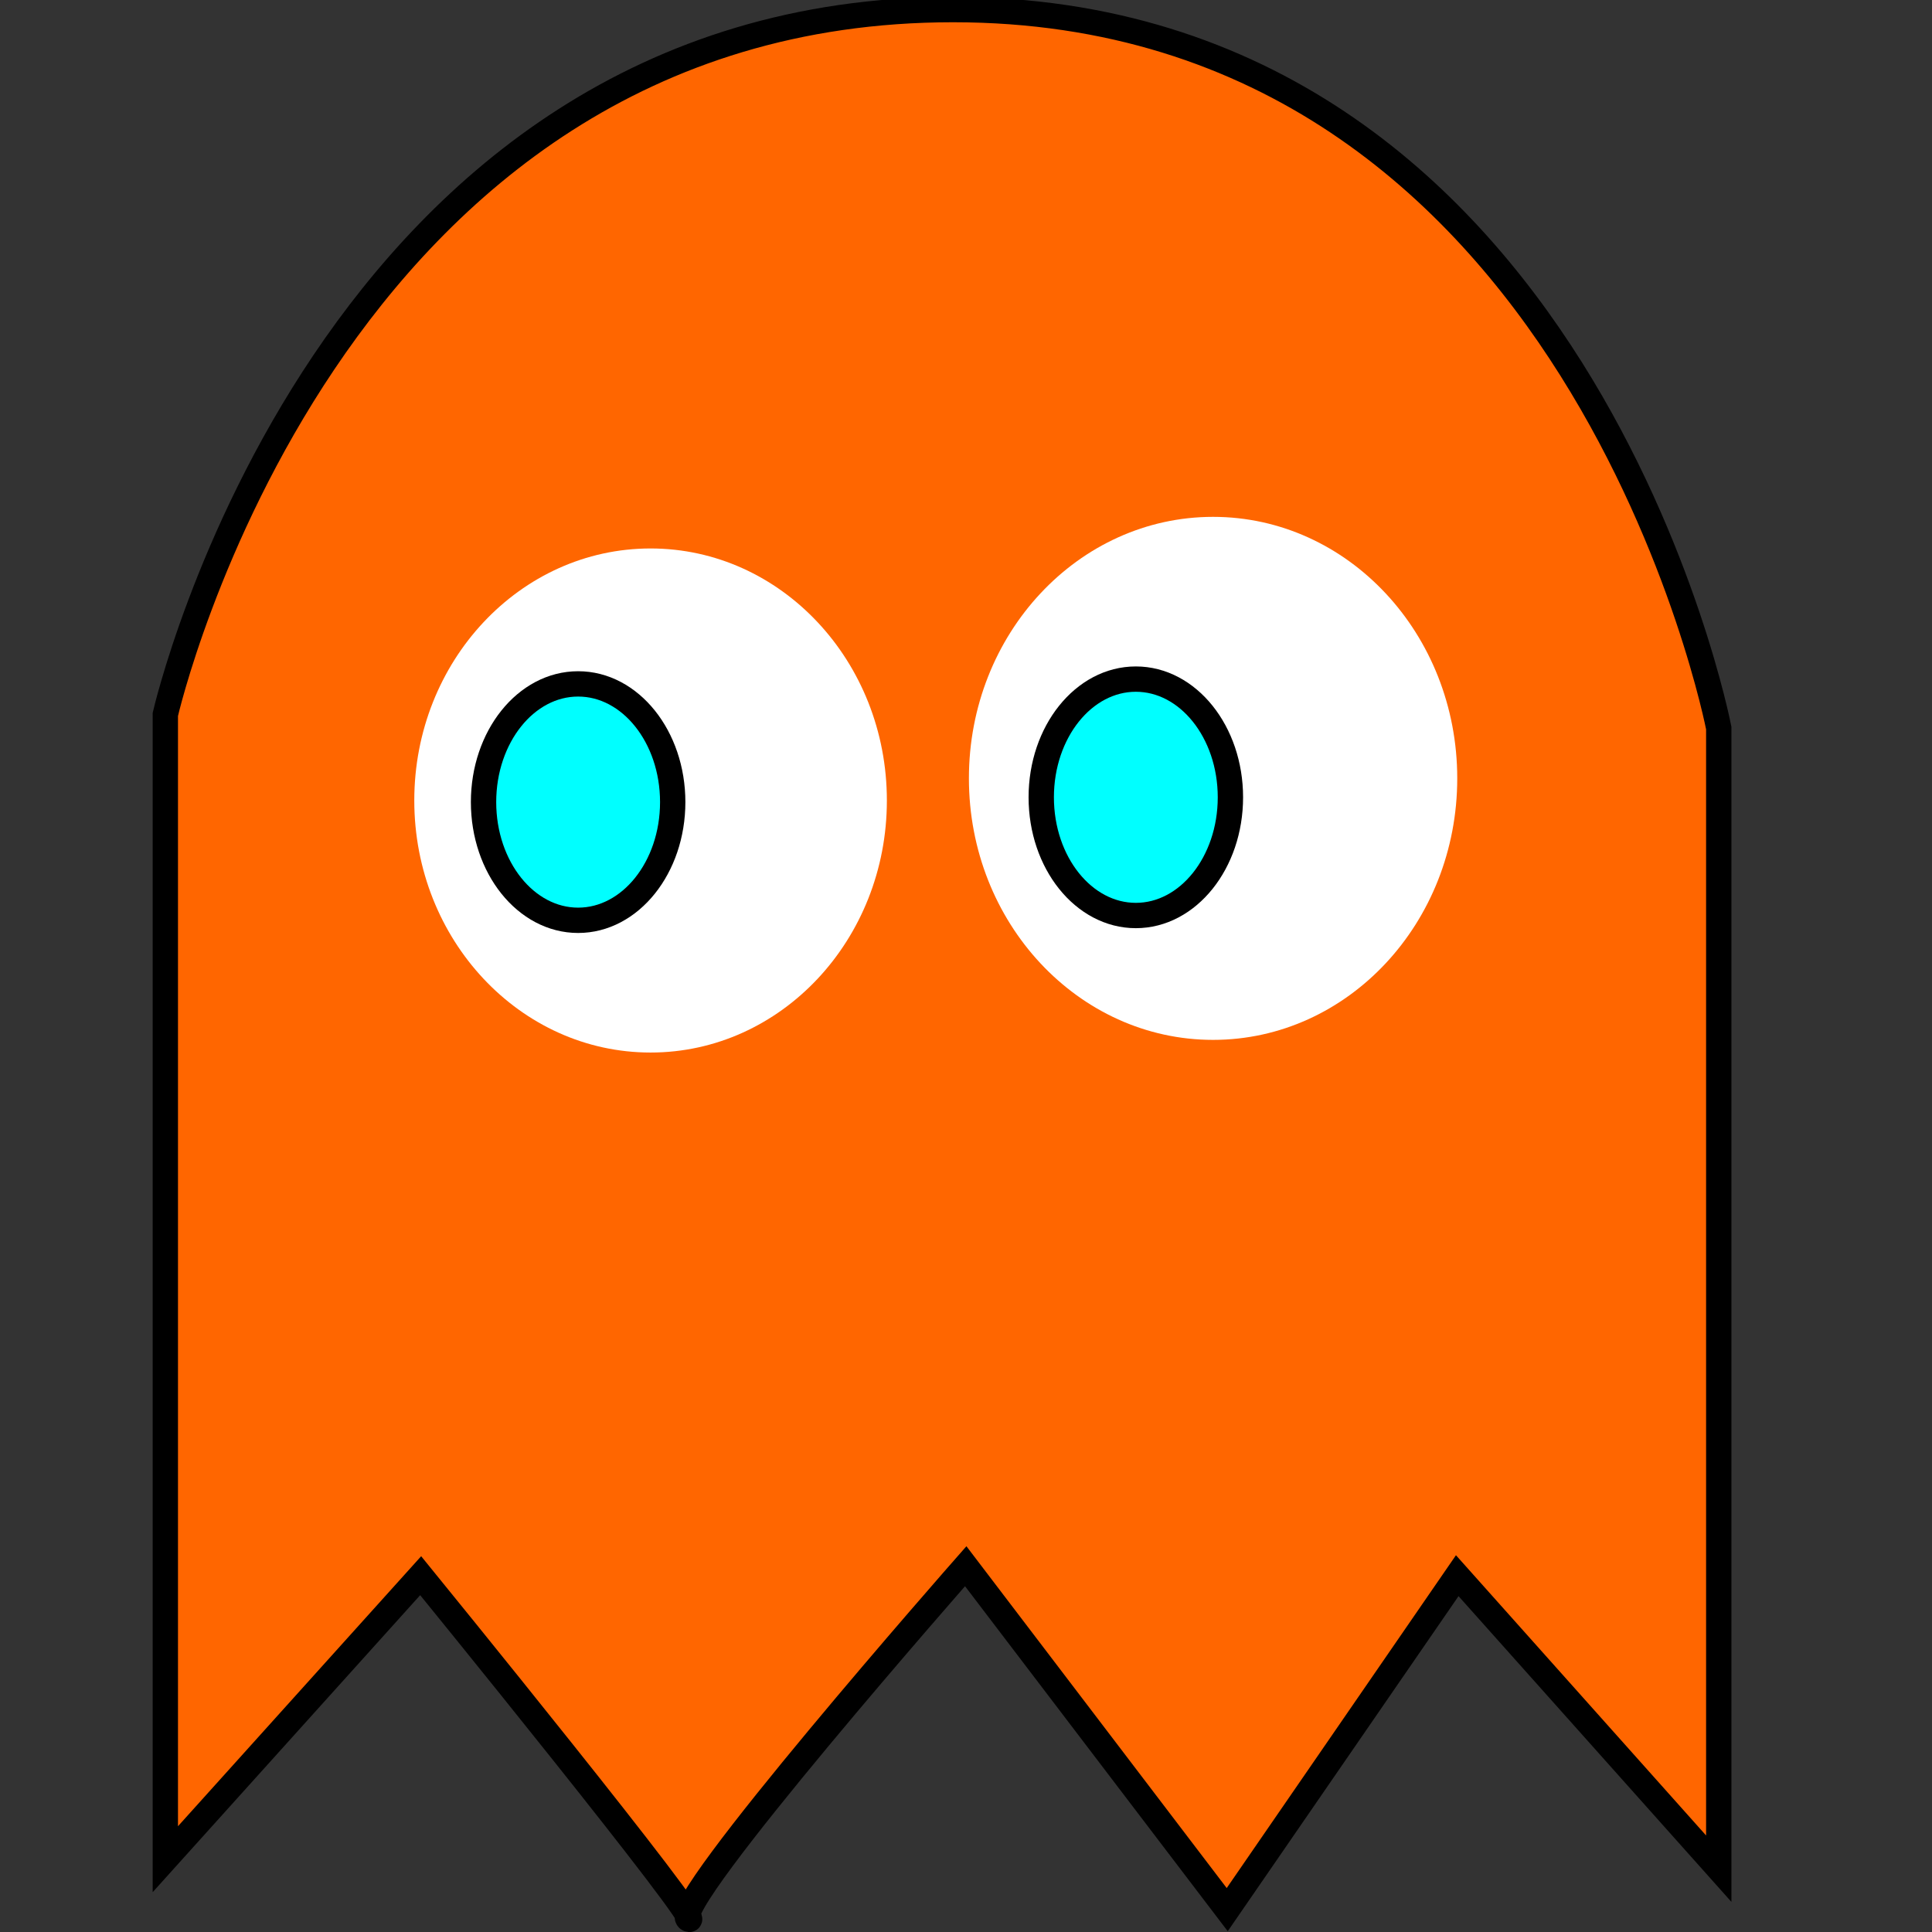 <?xml version="1.0" encoding="UTF-8" standalone="no"?>
<!-- Created with Inkscape (http://www.inkscape.org/) -->

<svg
   xmlns:dc="http://purl.org/dc/elements/1.1/"
   xmlns:cc="http://creativecommons.org/ns#"
   xmlns:rdf="http://www.w3.org/1999/02/22-rdf-syntax-ns#"
   xmlns:svg="http://www.w3.org/2000/svg"
   xmlns="http://www.w3.org/2000/svg"
   xmlns:sodipodi="http://sodipodi.sourceforge.net/DTD/sodipodi-0.dtd"
   xmlns:inkscape="http://www.inkscape.org/namespaces/inkscape"
   width="64"
   height="64"
   viewBox="0 0 16.933 16.933"
   version="1.1"
   id="svg8"
   inkscape:version="0.92.3 (2405546, 2018-03-11)"
   sodipodi:docname="ghost_orange.svg">
  <rect x="0" y="0" width="16.933" height="16.933" fill="#333333" stroke="none"/>
  <defs
     id="defs2" />
  <sodipodi:namedview
     id="base"
     pagecolor="#ffffff"
     bordercolor="#666666"
     borderopacity="1.0"
     inkscape:pageopacity="0.0"
     inkscape:pageshadow="2"
     inkscape:zoom="8.0338209"
     inkscape:cx="55.201682"
     inkscape:cy="46.580655"
     inkscape:document-units="mm"
     inkscape:current-layer="layer1"
     showgrid="false"
     units="px"
     showguides="true"
     inkscape:guide-bbox="true"
     inkscape:window-width="1853"
     inkscape:window-height="1025"
     inkscape:window-x="67"
     inkscape:window-y="27"
     inkscape:window-maximized="1">
    <sodipodi:guide
       position="8.464,20.386"
       orientation="1,0"
       id="guide63"
       inkscape:locked="false" />
    <sodipodi:guide
       position="18.805,10.671"
       orientation="0,1"
       id="guide67"
       inkscape:locked="false" />
  </sodipodi:namedview>
  <g
     inkscape:label="Calque 1"
     inkscape:groupmode="layer"
     id="layer1"
     transform="translate(0,-280.067)">
    <path
       style="fill:#ff6600;stroke:#000000;stroke-width:0.222px;stroke-linecap:butt;stroke-linejoin:miter;stroke-opacity:1"
       d="m 1.449,296.362 0,-10.033 c 0,0 1.408,-6.178 6.904,-6.178 5.496,0 6.711,6.297 6.711,6.297 v 9.997 l -2.292,-2.568 -2.016,2.927 -2.292,-3.01 c 0,0 -2.624,2.983 -2.43,3.093 0.193,0.11 -2.347,-3.01 -2.347,-3.01 z"
       id="path29"
       inkscape:connector-curvature="0"
       sodipodi:nodetypes="ccscccccccc" />
    <ellipse
       style="fill:#ffffff;stroke-width:0.222"
       id="path31"
       cx="5.702"
       cy="287.083"
       rx="2.071"
       ry="2.209" />
    <ellipse
       style="fill:#ffffff;stroke-width:0.222"
       id="path33"
       cx="10.632"
       cy="286.889"
       rx="2.14"
       ry="2.292" />
    <ellipse
       style="fill:#00ffff;stroke:#000000;stroke-width:0.222"
       id="path35"
       cx="5.067"
       cy="287.097"
       rx="0.829"
       ry="1.036" />
    <ellipse
       style="fill:#00ffff;stroke:#000000;stroke-width:0.222"
       id="path35-3"
       cx="9.955"
       cy="287.055"
       rx="0.829"
       ry="1.036" />
  </g>
</svg>

